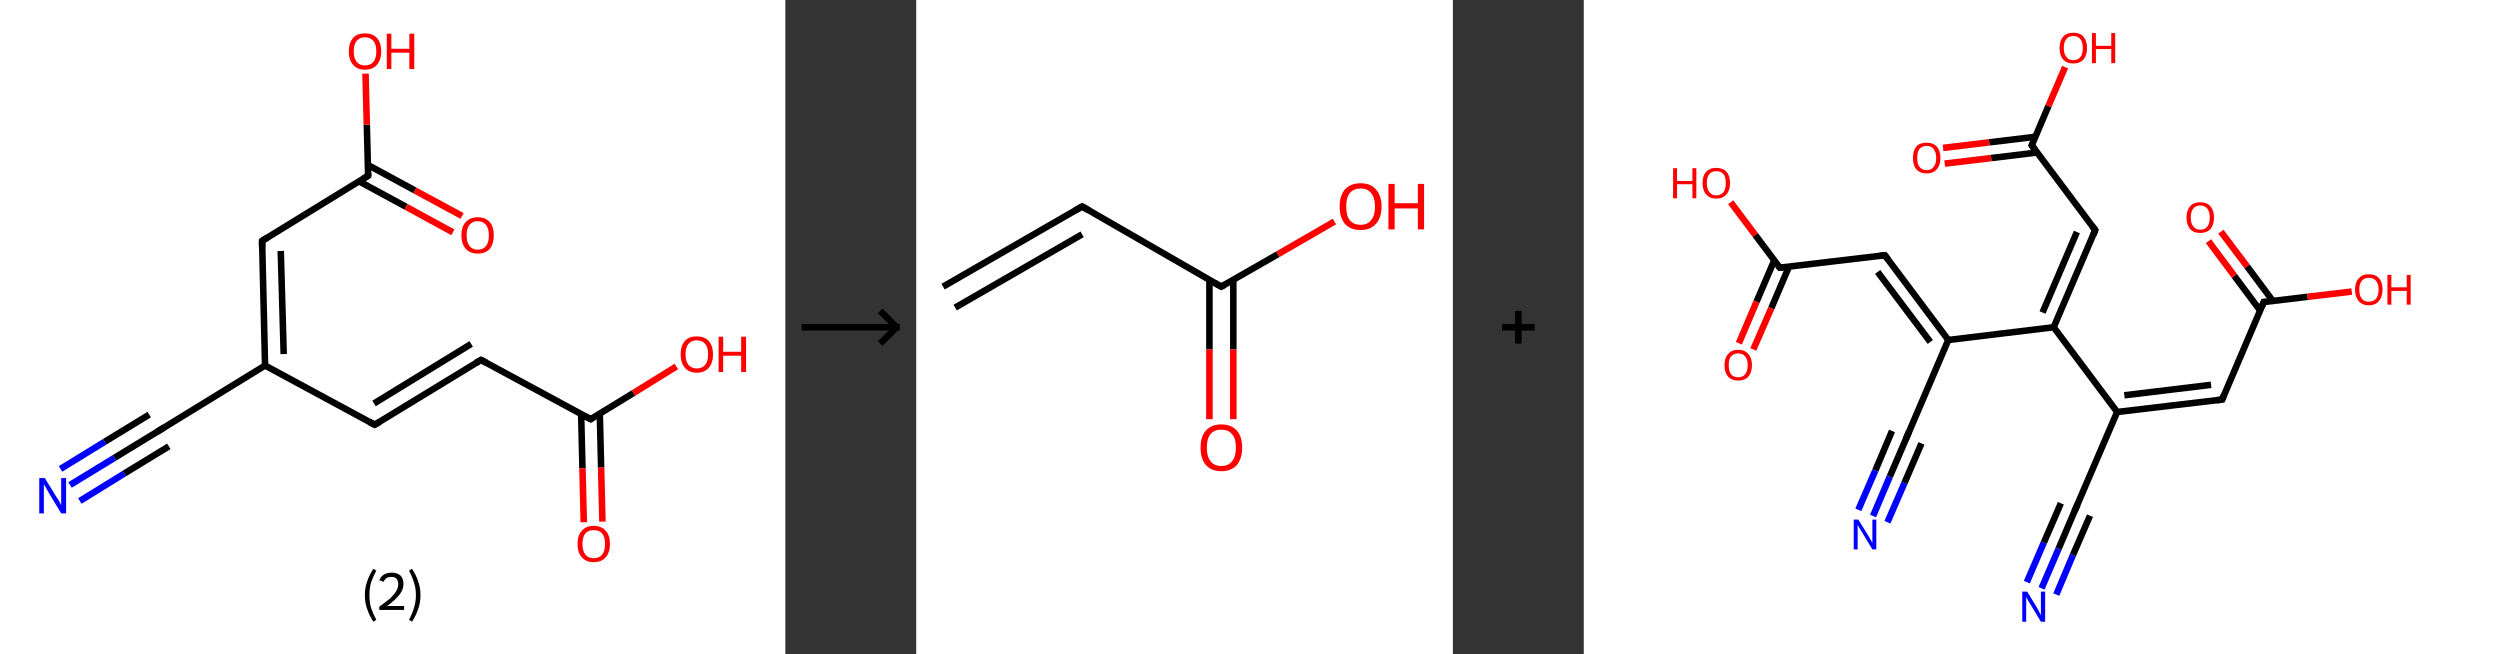 <?xml version='1.0' encoding='ASCII' standalone='yes'?>
<svg xmlns="http://www.w3.org/2000/svg" xmlns:xlink="http://www.w3.org/1999/xlink" version="1.1" width="764.0px" viewBox="0 0 764.0 200.0" height="200.0px">
  <rect x="0" y="0" width="764.0" height="200.0" fill="#333333" stroke="none"/>
  <g>
    <g transform="translate(0, 0) scale(1 1) "><!-- END OF HEADER -->
<rect style="opacity:1.0;fill:#FFFFFF;stroke:none" width="240.0" height="200.0" x="0.0" y="0.0"> </rect>
<path class="bond-0 atom-0 atom-1" d="M 21.4,148.2 L 35.0,139.9" style="fill:none;fill-rule:evenodd;stroke:#0000FF;stroke-width:2.0px;stroke-linecap:butt;stroke-linejoin:miter;stroke-opacity:1"/>
<path class="bond-0 atom-0 atom-1" d="M 35.0,139.9 L 48.6,131.6" style="fill:none;fill-rule:evenodd;stroke:#000000;stroke-width:2.0px;stroke-linecap:butt;stroke-linejoin:miter;stroke-opacity:1"/>
<path class="bond-0 atom-0 atom-1" d="M 18.5,143.3 L 32.0,135.0" style="fill:none;fill-rule:evenodd;stroke:#0000FF;stroke-width:2.0px;stroke-linecap:butt;stroke-linejoin:miter;stroke-opacity:1"/>
<path class="bond-0 atom-0 atom-1" d="M 32.0,135.0 L 45.6,126.7" style="fill:none;fill-rule:evenodd;stroke:#000000;stroke-width:2.0px;stroke-linecap:butt;stroke-linejoin:miter;stroke-opacity:1"/>
<path class="bond-0 atom-0 atom-1" d="M 24.4,153.1 L 38.0,144.7" style="fill:none;fill-rule:evenodd;stroke:#0000FF;stroke-width:2.0px;stroke-linecap:butt;stroke-linejoin:miter;stroke-opacity:1"/>
<path class="bond-0 atom-0 atom-1" d="M 38.0,144.7 L 51.6,136.4" style="fill:none;fill-rule:evenodd;stroke:#000000;stroke-width:2.0px;stroke-linecap:butt;stroke-linejoin:miter;stroke-opacity:1"/>
<path class="bond-1 atom-1 atom-2" d="M 48.6,131.6 L 81.0,111.7" style="fill:none;fill-rule:evenodd;stroke:#000000;stroke-width:2.0px;stroke-linecap:butt;stroke-linejoin:miter;stroke-opacity:1"/>
<path class="bond-2 atom-2 atom-3" d="M 81.0,111.7 L 114.5,129.8" style="fill:none;fill-rule:evenodd;stroke:#000000;stroke-width:2.0px;stroke-linecap:butt;stroke-linejoin:miter;stroke-opacity:1"/>
<path class="bond-3 atom-3 atom-4" d="M 114.5,129.8 L 147.0,110.0" style="fill:none;fill-rule:evenodd;stroke:#000000;stroke-width:2.0px;stroke-linecap:butt;stroke-linejoin:miter;stroke-opacity:1"/>
<path class="bond-3 atom-3 atom-4" d="M 114.3,123.3 L 144.0,105.1" style="fill:none;fill-rule:evenodd;stroke:#000000;stroke-width:2.0px;stroke-linecap:butt;stroke-linejoin:miter;stroke-opacity:1"/>
<path class="bond-4 atom-4 atom-5" d="M 147.0,110.0 L 180.5,128.1" style="fill:none;fill-rule:evenodd;stroke:#000000;stroke-width:2.0px;stroke-linecap:butt;stroke-linejoin:miter;stroke-opacity:1"/>
<path class="bond-5 atom-5 atom-6" d="M 177.6,126.6 L 178.0,143.1" style="fill:none;fill-rule:evenodd;stroke:#000000;stroke-width:2.0px;stroke-linecap:butt;stroke-linejoin:miter;stroke-opacity:1"/>
<path class="bond-5 atom-5 atom-6" d="M 178.0,143.1 L 178.4,159.6" style="fill:none;fill-rule:evenodd;stroke:#FF0000;stroke-width:2.0px;stroke-linecap:butt;stroke-linejoin:miter;stroke-opacity:1"/>
<path class="bond-5 atom-5 atom-6" d="M 183.3,126.4 L 183.7,142.9" style="fill:none;fill-rule:evenodd;stroke:#000000;stroke-width:2.0px;stroke-linecap:butt;stroke-linejoin:miter;stroke-opacity:1"/>
<path class="bond-5 atom-5 atom-6" d="M 183.7,142.9 L 184.1,159.4" style="fill:none;fill-rule:evenodd;stroke:#FF0000;stroke-width:2.0px;stroke-linecap:butt;stroke-linejoin:miter;stroke-opacity:1"/>
<path class="bond-6 atom-5 atom-7" d="M 180.5,128.1 L 193.6,120.1" style="fill:none;fill-rule:evenodd;stroke:#000000;stroke-width:2.0px;stroke-linecap:butt;stroke-linejoin:miter;stroke-opacity:1"/>
<path class="bond-6 atom-5 atom-7" d="M 193.6,120.1 L 206.7,112.0" style="fill:none;fill-rule:evenodd;stroke:#FF0000;stroke-width:2.0px;stroke-linecap:butt;stroke-linejoin:miter;stroke-opacity:1"/>
<path class="bond-7 atom-2 atom-8" d="M 81.0,111.7 L 80.1,73.6" style="fill:none;fill-rule:evenodd;stroke:#000000;stroke-width:2.0px;stroke-linecap:butt;stroke-linejoin:miter;stroke-opacity:1"/>
<path class="bond-7 atom-2 atom-8" d="M 86.7,108.2 L 85.8,76.7" style="fill:none;fill-rule:evenodd;stroke:#000000;stroke-width:2.0px;stroke-linecap:butt;stroke-linejoin:miter;stroke-opacity:1"/>
<path class="bond-8 atom-8 atom-9" d="M 80.1,73.6 L 112.5,53.7" style="fill:none;fill-rule:evenodd;stroke:#000000;stroke-width:2.0px;stroke-linecap:butt;stroke-linejoin:miter;stroke-opacity:1"/>
<path class="bond-9 atom-9 atom-10" d="M 109.7,55.4 L 124.1,63.2" style="fill:none;fill-rule:evenodd;stroke:#000000;stroke-width:2.0px;stroke-linecap:butt;stroke-linejoin:miter;stroke-opacity:1"/>
<path class="bond-9 atom-9 atom-10" d="M 124.1,63.2 L 138.4,71.0" style="fill:none;fill-rule:evenodd;stroke:#FF0000;stroke-width:2.0px;stroke-linecap:butt;stroke-linejoin:miter;stroke-opacity:1"/>
<path class="bond-9 atom-9 atom-10" d="M 112.4,50.4 L 126.8,58.2" style="fill:none;fill-rule:evenodd;stroke:#000000;stroke-width:2.0px;stroke-linecap:butt;stroke-linejoin:miter;stroke-opacity:1"/>
<path class="bond-9 atom-9 atom-10" d="M 126.8,58.2 L 141.2,66.0" style="fill:none;fill-rule:evenodd;stroke:#FF0000;stroke-width:2.0px;stroke-linecap:butt;stroke-linejoin:miter;stroke-opacity:1"/>
<path class="bond-10 atom-9 atom-11" d="M 112.5,53.7 L 112.1,38.1" style="fill:none;fill-rule:evenodd;stroke:#000000;stroke-width:2.0px;stroke-linecap:butt;stroke-linejoin:miter;stroke-opacity:1"/>
<path class="bond-10 atom-9 atom-11" d="M 112.1,38.1 L 111.7,22.5" style="fill:none;fill-rule:evenodd;stroke:#FF0000;stroke-width:2.0px;stroke-linecap:butt;stroke-linejoin:miter;stroke-opacity:1"/>
<path d="M 47.9,132.0 L 48.6,131.6 L 50.2,130.6" style="fill:none;stroke:#000000;stroke-width:2.0px;stroke-linecap:butt;stroke-linejoin:miter;stroke-opacity:1;"/>
<path d="M 112.8,128.9 L 114.5,129.8 L 116.1,128.9" style="fill:none;stroke:#000000;stroke-width:2.0px;stroke-linecap:butt;stroke-linejoin:miter;stroke-opacity:1;"/>
<path d="M 145.4,110.9 L 147.0,110.0 L 148.7,110.9" style="fill:none;stroke:#000000;stroke-width:2.0px;stroke-linecap:butt;stroke-linejoin:miter;stroke-opacity:1;"/>
<path d="M 178.8,127.2 L 180.5,128.1 L 181.1,127.7" style="fill:none;stroke:#000000;stroke-width:2.0px;stroke-linecap:butt;stroke-linejoin:miter;stroke-opacity:1;"/>
<path d="M 80.1,75.5 L 80.1,73.6 L 81.7,72.6" style="fill:none;stroke:#000000;stroke-width:2.0px;stroke-linecap:butt;stroke-linejoin:miter;stroke-opacity:1;"/>
<path d="M 110.9,54.7 L 112.5,53.7 L 112.5,52.9" style="fill:none;stroke:#000000;stroke-width:2.0px;stroke-linecap:butt;stroke-linejoin:miter;stroke-opacity:1;"/>
<path class="atom-0" d="M 13.7 146.1 L 17.2 151.8 Q 17.6 152.3, 18.2 153.4 Q 18.7 154.4, 18.7 154.4 L 18.7 146.1 L 20.2 146.1 L 20.2 156.9 L 18.7 156.9 L 14.9 150.6 Q 14.5 149.9, 14.0 149.0 Q 13.5 148.2, 13.4 147.9 L 13.4 156.9 L 12.0 156.9 L 12.0 146.1 L 13.7 146.1 " fill="#0000FF"/>
<path class="atom-6" d="M 176.5 166.2 Q 176.5 163.6, 177.8 162.2 Q 179.1 160.7, 181.4 160.7 Q 183.8 160.7, 185.1 162.2 Q 186.4 163.6, 186.4 166.2 Q 186.4 168.9, 185.1 170.3 Q 183.8 171.8, 181.4 171.8 Q 179.1 171.8, 177.8 170.3 Q 176.5 168.9, 176.5 166.2 M 181.4 170.6 Q 183.1 170.6, 184.0 169.5 Q 184.9 168.4, 184.9 166.2 Q 184.9 164.1, 184.0 163.0 Q 183.1 162.0, 181.4 162.0 Q 179.8 162.0, 178.9 163.0 Q 178.0 164.1, 178.0 166.2 Q 178.0 168.4, 178.9 169.5 Q 179.8 170.6, 181.4 170.6 " fill="#FF0000"/>
<path class="atom-7" d="M 208.0 108.3 Q 208.0 105.7, 209.3 104.2 Q 210.5 102.8, 212.9 102.8 Q 215.3 102.8, 216.6 104.2 Q 217.9 105.7, 217.9 108.3 Q 217.9 110.9, 216.6 112.4 Q 215.3 113.9, 212.9 113.9 Q 210.6 113.9, 209.3 112.4 Q 208.0 110.9, 208.0 108.3 M 212.9 112.6 Q 214.6 112.6, 215.5 111.5 Q 216.4 110.4, 216.4 108.3 Q 216.4 106.1, 215.5 105.1 Q 214.6 104.0, 212.9 104.0 Q 211.3 104.0, 210.4 105.1 Q 209.5 106.1, 209.5 108.3 Q 209.5 110.4, 210.4 111.5 Q 211.3 112.6, 212.9 112.6 " fill="#FF0000"/>
<path class="atom-7" d="M 219.6 102.9 L 221.0 102.9 L 221.0 107.5 L 226.5 107.5 L 226.5 102.9 L 228.0 102.9 L 228.0 113.7 L 226.5 113.7 L 226.5 108.7 L 221.0 108.7 L 221.0 113.7 L 219.6 113.7 L 219.6 102.9 " fill="#FF0000"/>
<path class="atom-10" d="M 141.0 71.9 Q 141.0 69.3, 142.3 67.9 Q 143.6 66.4, 146.0 66.4 Q 148.4 66.4, 149.7 67.9 Q 150.9 69.3, 150.9 71.9 Q 150.9 74.5, 149.7 76.0 Q 148.4 77.5, 146.0 77.5 Q 143.6 77.5, 142.3 76.0 Q 141.0 74.5, 141.0 71.9 M 146.0 76.3 Q 147.6 76.3, 148.5 75.2 Q 149.4 74.1, 149.4 71.9 Q 149.4 69.8, 148.5 68.7 Q 147.6 67.6, 146.0 67.6 Q 144.4 67.6, 143.5 68.7 Q 142.6 69.8, 142.6 71.9 Q 142.6 74.1, 143.5 75.2 Q 144.4 76.3, 146.0 76.3 " fill="#FF0000"/>
<path class="atom-11" d="M 106.6 15.7 Q 106.6 13.1, 107.9 11.6 Q 109.1 10.2, 111.5 10.2 Q 113.9 10.2, 115.2 11.6 Q 116.5 13.1, 116.5 15.7 Q 116.5 18.3, 115.2 19.8 Q 113.9 21.3, 111.5 21.3 Q 109.2 21.3, 107.9 19.8 Q 106.6 18.3, 106.6 15.7 M 111.5 20.0 Q 113.2 20.0, 114.1 18.9 Q 115.0 17.8, 115.0 15.7 Q 115.0 13.5, 114.1 12.5 Q 113.2 11.4, 111.5 11.4 Q 109.9 11.4, 109.0 12.5 Q 108.1 13.5, 108.1 15.7 Q 108.1 17.8, 109.0 18.9 Q 109.9 20.0, 111.5 20.0 " fill="#FF0000"/>
<path class="atom-11" d="M 118.2 10.3 L 119.6 10.3 L 119.6 14.9 L 125.1 14.9 L 125.1 10.3 L 126.6 10.3 L 126.6 21.1 L 125.1 21.1 L 125.1 16.1 L 119.6 16.1 L 119.6 21.1 L 118.2 21.1 L 118.2 10.3 " fill="#FF0000"/>
<path class="legend" d="M 111.5 181.9 Q 111.5 179.6, 112.2 177.7 Q 112.8 175.8, 114.1 173.8 L 115.0 174.4 Q 114.0 176.3, 113.4 178.0 Q 112.9 179.7, 112.9 181.9 Q 112.9 184.0, 113.4 185.8 Q 114.0 187.5, 115.0 189.4 L 114.1 190.0 Q 112.8 188.0, 112.2 186.1 Q 111.5 184.2, 111.5 181.9 " fill="#000000"/>
<path class="legend" d="M 115.9 177.3 Q 116.4 176.2, 117.3 175.6 Q 118.3 175.0, 119.7 175.0 Q 121.4 175.0, 122.4 175.9 Q 123.3 176.8, 123.3 178.5 Q 123.3 180.2, 122.1 181.7 Q 120.9 183.3, 118.3 185.2 L 123.5 185.2 L 123.5 186.4 L 115.9 186.4 L 115.9 185.4 Q 118.0 183.9, 119.3 182.8 Q 120.5 181.6, 121.1 180.6 Q 121.7 179.6, 121.7 178.6 Q 121.7 177.5, 121.2 176.9 Q 120.7 176.3, 119.7 176.3 Q 118.8 176.3, 118.2 176.6 Q 117.6 177.0, 117.2 177.8 L 115.9 177.3 " fill="#000000"/>
<path class="legend" d="M 128.5 181.9 Q 128.5 184.2, 127.8 186.1 Q 127.2 188.0, 125.9 190.0 L 125.0 189.4 Q 126.0 187.5, 126.5 185.8 Q 127.1 184.0, 127.1 181.9 Q 127.1 179.7, 126.5 178.0 Q 126.0 176.3, 125.0 174.4 L 125.9 173.8 Q 127.2 175.8, 127.8 177.7 Q 128.5 179.6, 128.5 181.9 " fill="#000000"/>
</g>
    <g transform="translate(240.0, 0) scale(1 1) "><line x1="5" y1="100" x2="35" y2="100" style="stroke:rgb(0,0,0);stroke-width:2"/>
  <line x1="34" y1="100" x2="29" y2="95" style="stroke:rgb(0,0,0);stroke-width:2"/>
  <line x1="34" y1="100" x2="29" y2="105" style="stroke:rgb(0,0,0);stroke-width:2"/>
</g>
    <g transform="translate(280.0, 0) scale(1 1) "><!-- END OF HEADER -->
<rect style="opacity:1.0;fill:#FFFFFF;stroke:none" width="164.0" height="200.0" x="0.0" y="0.0"> </rect>
<path class="bond-0 atom-0 atom-1" d="M 8.2,87.6 L 50.7,63.1" style="fill:none;fill-rule:evenodd;stroke:#000000;stroke-width:2.0px;stroke-linecap:butt;stroke-linejoin:miter;stroke-opacity:1"/>
<path class="bond-0 atom-0 atom-1" d="M 11.9,94.0 L 50.7,71.6" style="fill:none;fill-rule:evenodd;stroke:#000000;stroke-width:2.0px;stroke-linecap:butt;stroke-linejoin:miter;stroke-opacity:1"/>
<path class="bond-1 atom-1 atom-2" d="M 50.7,63.1 L 93.2,87.6" style="fill:none;fill-rule:evenodd;stroke:#000000;stroke-width:2.0px;stroke-linecap:butt;stroke-linejoin:miter;stroke-opacity:1"/>
<path class="bond-2 atom-2 atom-3" d="M 89.6,85.5 L 89.6,106.8" style="fill:none;fill-rule:evenodd;stroke:#000000;stroke-width:2.0px;stroke-linecap:butt;stroke-linejoin:miter;stroke-opacity:1"/>
<path class="bond-2 atom-2 atom-3" d="M 89.6,106.8 L 89.6,128.1" style="fill:none;fill-rule:evenodd;stroke:#FF0000;stroke-width:2.0px;stroke-linecap:butt;stroke-linejoin:miter;stroke-opacity:1"/>
<path class="bond-2 atom-2 atom-3" d="M 96.9,85.5 L 96.9,106.8" style="fill:none;fill-rule:evenodd;stroke:#000000;stroke-width:2.0px;stroke-linecap:butt;stroke-linejoin:miter;stroke-opacity:1"/>
<path class="bond-2 atom-2 atom-3" d="M 96.9,106.8 L 96.9,128.1" style="fill:none;fill-rule:evenodd;stroke:#FF0000;stroke-width:2.0px;stroke-linecap:butt;stroke-linejoin:miter;stroke-opacity:1"/>
<path class="bond-3 atom-2 atom-4" d="M 93.2,87.6 L 110.5,77.7" style="fill:none;fill-rule:evenodd;stroke:#000000;stroke-width:2.0px;stroke-linecap:butt;stroke-linejoin:miter;stroke-opacity:1"/>
<path class="bond-3 atom-2 atom-4" d="M 110.5,77.7 L 127.8,67.7" style="fill:none;fill-rule:evenodd;stroke:#FF0000;stroke-width:2.0px;stroke-linecap:butt;stroke-linejoin:miter;stroke-opacity:1"/>
<path d="M 48.6,64.3 L 50.7,63.1 L 52.8,64.3" style="fill:none;stroke:#000000;stroke-width:2.0px;stroke-linecap:butt;stroke-linejoin:miter;stroke-opacity:1;"/>
<path d="M 91.1,86.4 L 93.2,87.6 L 94.1,87.1" style="fill:none;stroke:#000000;stroke-width:2.0px;stroke-linecap:butt;stroke-linejoin:miter;stroke-opacity:1;"/>
<path class="atom-3" d="M 86.9 136.8 Q 86.9 133.4, 88.5 131.6 Q 90.2 129.7, 93.2 129.7 Q 96.3 129.7, 98.0 131.6 Q 99.6 133.4, 99.6 136.8 Q 99.6 140.1, 98.0 142.1 Q 96.3 144.0, 93.2 144.0 Q 90.2 144.0, 88.5 142.1 Q 86.9 140.2, 86.9 136.8 M 93.2 142.4 Q 95.4 142.4, 96.5 141.0 Q 97.7 139.5, 97.7 136.8 Q 97.7 134.0, 96.5 132.7 Q 95.4 131.3, 93.2 131.3 Q 91.1 131.3, 90.0 132.6 Q 88.8 134.0, 88.8 136.8 Q 88.8 139.6, 90.0 141.0 Q 91.1 142.4, 93.2 142.4 " fill="#FF0000"/>
<path class="atom-4" d="M 129.4 63.1 Q 129.4 59.8, 131.0 57.9 Q 132.7 56.0, 135.8 56.0 Q 138.9 56.0, 140.5 57.9 Q 142.2 59.8, 142.2 63.1 Q 142.2 66.5, 140.5 68.4 Q 138.8 70.3, 135.8 70.3 Q 132.7 70.3, 131.0 68.4 Q 129.4 66.5, 129.4 63.1 M 135.8 68.7 Q 137.9 68.7, 139.0 67.3 Q 140.2 65.9, 140.2 63.1 Q 140.2 60.4, 139.0 59.0 Q 137.9 57.6, 135.8 57.6 Q 133.7 57.6, 132.5 59.0 Q 131.4 60.4, 131.4 63.1 Q 131.4 65.9, 132.5 67.3 Q 133.7 68.7, 135.8 68.7 " fill="#FF0000"/>
<path class="atom-4" d="M 144.3 56.2 L 146.2 56.2 L 146.2 62.1 L 153.3 62.1 L 153.3 56.2 L 155.2 56.2 L 155.2 70.1 L 153.3 70.1 L 153.3 63.7 L 146.2 63.7 L 146.2 70.1 L 144.3 70.1 L 144.3 56.2 " fill="#FF0000"/>
</g>
    <g transform="translate(444.0, 0) scale(1 1) "><line x1="15" y1="100" x2="25" y2="100" style="stroke:rgb(0,0,0);stroke-width:2"/>
  <line x1="20" y1="95" x2="20" y2="105" style="stroke:rgb(0,0,0);stroke-width:2"/>
</g>
    <g transform="translate(484.0, 0) scale(1 1) "><!-- END OF HEADER -->
<rect style="opacity:1.0;fill:#FFFFFF;stroke:none" width="280.0" height="200.0" x="0.0" y="0.0"> </rect>
<path class="bond-0 atom-0 atom-1" d="M 139.9,179.8 L 145.1,167.7" style="fill:none;fill-rule:evenodd;stroke:#0000FF;stroke-width:2.0px;stroke-linecap:butt;stroke-linejoin:miter;stroke-opacity:1"/>
<path class="bond-0 atom-0 atom-1" d="M 145.1,167.7 L 150.2,155.7" style="fill:none;fill-rule:evenodd;stroke:#000000;stroke-width:2.0px;stroke-linecap:butt;stroke-linejoin:miter;stroke-opacity:1"/>
<path class="bond-0 atom-0 atom-1" d="M 135.4,177.9 L 140.6,165.8" style="fill:none;fill-rule:evenodd;stroke:#0000FF;stroke-width:2.0px;stroke-linecap:butt;stroke-linejoin:miter;stroke-opacity:1"/>
<path class="bond-0 atom-0 atom-1" d="M 140.6,165.8 L 145.8,153.8" style="fill:none;fill-rule:evenodd;stroke:#000000;stroke-width:2.0px;stroke-linecap:butt;stroke-linejoin:miter;stroke-opacity:1"/>
<path class="bond-0 atom-0 atom-1" d="M 144.4,181.7 L 149.5,169.6" style="fill:none;fill-rule:evenodd;stroke:#0000FF;stroke-width:2.0px;stroke-linecap:butt;stroke-linejoin:miter;stroke-opacity:1"/>
<path class="bond-0 atom-0 atom-1" d="M 149.5,169.6 L 154.7,157.6" style="fill:none;fill-rule:evenodd;stroke:#000000;stroke-width:2.0px;stroke-linecap:butt;stroke-linejoin:miter;stroke-opacity:1"/>
<path class="bond-1 atom-1 atom-2" d="M 150.2,155.7 L 163.0,125.9" style="fill:none;fill-rule:evenodd;stroke:#000000;stroke-width:2.0px;stroke-linecap:butt;stroke-linejoin:miter;stroke-opacity:1"/>
<path class="bond-2 atom-2 atom-3" d="M 163.0,125.9 L 195.1,122.1" style="fill:none;fill-rule:evenodd;stroke:#000000;stroke-width:2.0px;stroke-linecap:butt;stroke-linejoin:miter;stroke-opacity:1"/>
<path class="bond-2 atom-2 atom-3" d="M 165.2,120.8 L 191.7,117.6" style="fill:none;fill-rule:evenodd;stroke:#000000;stroke-width:2.0px;stroke-linecap:butt;stroke-linejoin:miter;stroke-opacity:1"/>
<path class="bond-3 atom-3 atom-4" d="M 195.1,122.1 L 207.8,92.3" style="fill:none;fill-rule:evenodd;stroke:#000000;stroke-width:2.0px;stroke-linecap:butt;stroke-linejoin:miter;stroke-opacity:1"/>
<path class="bond-4 atom-4 atom-5" d="M 210.6,92.0 L 202.7,81.4" style="fill:none;fill-rule:evenodd;stroke:#000000;stroke-width:2.0px;stroke-linecap:butt;stroke-linejoin:miter;stroke-opacity:1"/>
<path class="bond-4 atom-4 atom-5" d="M 202.7,81.4 L 194.7,70.8" style="fill:none;fill-rule:evenodd;stroke:#FF0000;stroke-width:2.0px;stroke-linecap:butt;stroke-linejoin:miter;stroke-opacity:1"/>
<path class="bond-4 atom-4 atom-5" d="M 206.7,94.9 L 198.8,84.3" style="fill:none;fill-rule:evenodd;stroke:#000000;stroke-width:2.0px;stroke-linecap:butt;stroke-linejoin:miter;stroke-opacity:1"/>
<path class="bond-4 atom-4 atom-5" d="M 198.8,84.3 L 190.9,73.7" style="fill:none;fill-rule:evenodd;stroke:#FF0000;stroke-width:2.0px;stroke-linecap:butt;stroke-linejoin:miter;stroke-opacity:1"/>
<path class="bond-5 atom-4 atom-6" d="M 207.8,92.3 L 221.2,90.7" style="fill:none;fill-rule:evenodd;stroke:#000000;stroke-width:2.0px;stroke-linecap:butt;stroke-linejoin:miter;stroke-opacity:1"/>
<path class="bond-5 atom-4 atom-6" d="M 221.2,90.7 L 234.7,89.1" style="fill:none;fill-rule:evenodd;stroke:#FF0000;stroke-width:2.0px;stroke-linecap:butt;stroke-linejoin:miter;stroke-opacity:1"/>
<path class="bond-6 atom-2 atom-7" d="M 163.0,125.9 L 143.6,100.0" style="fill:none;fill-rule:evenodd;stroke:#000000;stroke-width:2.0px;stroke-linecap:butt;stroke-linejoin:miter;stroke-opacity:1"/>
<path class="bond-7 atom-7 atom-8" d="M 143.6,100.0 L 156.3,70.3" style="fill:none;fill-rule:evenodd;stroke:#000000;stroke-width:2.0px;stroke-linecap:butt;stroke-linejoin:miter;stroke-opacity:1"/>
<path class="bond-7 atom-7 atom-8" d="M 140.2,95.5 L 150.7,70.9" style="fill:none;fill-rule:evenodd;stroke:#000000;stroke-width:2.0px;stroke-linecap:butt;stroke-linejoin:miter;stroke-opacity:1"/>
<path class="bond-8 atom-8 atom-9" d="M 156.3,70.3 L 136.9,44.4" style="fill:none;fill-rule:evenodd;stroke:#000000;stroke-width:2.0px;stroke-linecap:butt;stroke-linejoin:miter;stroke-opacity:1"/>
<path class="bond-9 atom-9 atom-10" d="M 138.0,41.8 L 123.9,43.5" style="fill:none;fill-rule:evenodd;stroke:#000000;stroke-width:2.0px;stroke-linecap:butt;stroke-linejoin:miter;stroke-opacity:1"/>
<path class="bond-9 atom-9 atom-10" d="M 123.9,43.5 L 109.8,45.2" style="fill:none;fill-rule:evenodd;stroke:#FF0000;stroke-width:2.0px;stroke-linecap:butt;stroke-linejoin:miter;stroke-opacity:1"/>
<path class="bond-9 atom-9 atom-10" d="M 138.6,46.6 L 124.5,48.3" style="fill:none;fill-rule:evenodd;stroke:#000000;stroke-width:2.0px;stroke-linecap:butt;stroke-linejoin:miter;stroke-opacity:1"/>
<path class="bond-9 atom-9 atom-10" d="M 124.5,48.3 L 110.3,50.0" style="fill:none;fill-rule:evenodd;stroke:#FF0000;stroke-width:2.0px;stroke-linecap:butt;stroke-linejoin:miter;stroke-opacity:1"/>
<path class="bond-10 atom-9 atom-11" d="M 136.9,44.4 L 142.0,32.4" style="fill:none;fill-rule:evenodd;stroke:#000000;stroke-width:2.0px;stroke-linecap:butt;stroke-linejoin:miter;stroke-opacity:1"/>
<path class="bond-10 atom-9 atom-11" d="M 142.0,32.4 L 147.1,20.5" style="fill:none;fill-rule:evenodd;stroke:#FF0000;stroke-width:2.0px;stroke-linecap:butt;stroke-linejoin:miter;stroke-opacity:1"/>
<path class="bond-11 atom-7 atom-12" d="M 143.6,100.0 L 111.4,103.9" style="fill:none;fill-rule:evenodd;stroke:#000000;stroke-width:2.0px;stroke-linecap:butt;stroke-linejoin:miter;stroke-opacity:1"/>
<path class="bond-12 atom-12 atom-13" d="M 111.4,103.9 L 98.7,133.6" style="fill:none;fill-rule:evenodd;stroke:#000000;stroke-width:2.0px;stroke-linecap:butt;stroke-linejoin:miter;stroke-opacity:1"/>
<path class="bond-13 atom-13 atom-14" d="M 98.7,133.6 L 93.5,145.7" style="fill:none;fill-rule:evenodd;stroke:#000000;stroke-width:2.0px;stroke-linecap:butt;stroke-linejoin:miter;stroke-opacity:1"/>
<path class="bond-13 atom-13 atom-14" d="M 93.5,145.7 L 88.4,157.7" style="fill:none;fill-rule:evenodd;stroke:#0000FF;stroke-width:2.0px;stroke-linecap:butt;stroke-linejoin:miter;stroke-opacity:1"/>
<path class="bond-13 atom-13 atom-14" d="M 103.2,135.5 L 98.0,147.6" style="fill:none;fill-rule:evenodd;stroke:#000000;stroke-width:2.0px;stroke-linecap:butt;stroke-linejoin:miter;stroke-opacity:1"/>
<path class="bond-13 atom-13 atom-14" d="M 98.0,147.6 L 92.8,159.6" style="fill:none;fill-rule:evenodd;stroke:#0000FF;stroke-width:2.0px;stroke-linecap:butt;stroke-linejoin:miter;stroke-opacity:1"/>
<path class="bond-13 atom-13 atom-14" d="M 94.2,131.7 L 89.1,143.8" style="fill:none;fill-rule:evenodd;stroke:#000000;stroke-width:2.0px;stroke-linecap:butt;stroke-linejoin:miter;stroke-opacity:1"/>
<path class="bond-13 atom-13 atom-14" d="M 89.1,143.8 L 83.9,155.8" style="fill:none;fill-rule:evenodd;stroke:#0000FF;stroke-width:2.0px;stroke-linecap:butt;stroke-linejoin:miter;stroke-opacity:1"/>
<path class="bond-14 atom-12 atom-15" d="M 111.4,103.9 L 92.0,78.0" style="fill:none;fill-rule:evenodd;stroke:#000000;stroke-width:2.0px;stroke-linecap:butt;stroke-linejoin:miter;stroke-opacity:1"/>
<path class="bond-14 atom-12 atom-15" d="M 105.9,104.5 L 89.8,83.1" style="fill:none;fill-rule:evenodd;stroke:#000000;stroke-width:2.0px;stroke-linecap:butt;stroke-linejoin:miter;stroke-opacity:1"/>
<path class="bond-15 atom-15 atom-16" d="M 92.0,78.0 L 59.9,81.8" style="fill:none;fill-rule:evenodd;stroke:#000000;stroke-width:2.0px;stroke-linecap:butt;stroke-linejoin:miter;stroke-opacity:1"/>
<path class="bond-16 atom-16 atom-17" d="M 58.2,79.6 L 52.8,92.2" style="fill:none;fill-rule:evenodd;stroke:#000000;stroke-width:2.0px;stroke-linecap:butt;stroke-linejoin:miter;stroke-opacity:1"/>
<path class="bond-16 atom-16 atom-17" d="M 52.8,92.2 L 47.4,104.9" style="fill:none;fill-rule:evenodd;stroke:#FF0000;stroke-width:2.0px;stroke-linecap:butt;stroke-linejoin:miter;stroke-opacity:1"/>
<path class="bond-16 atom-16 atom-17" d="M 62.7,81.5 L 57.3,94.2" style="fill:none;fill-rule:evenodd;stroke:#000000;stroke-width:2.0px;stroke-linecap:butt;stroke-linejoin:miter;stroke-opacity:1"/>
<path class="bond-16 atom-16 atom-17" d="M 57.3,94.2 L 51.8,106.8" style="fill:none;fill-rule:evenodd;stroke:#FF0000;stroke-width:2.0px;stroke-linecap:butt;stroke-linejoin:miter;stroke-opacity:1"/>
<path class="bond-17 atom-16 atom-18" d="M 59.9,81.8 L 52.4,71.8" style="fill:none;fill-rule:evenodd;stroke:#000000;stroke-width:2.0px;stroke-linecap:butt;stroke-linejoin:miter;stroke-opacity:1"/>
<path class="bond-17 atom-16 atom-18" d="M 52.4,71.8 L 44.9,61.8" style="fill:none;fill-rule:evenodd;stroke:#FF0000;stroke-width:2.0px;stroke-linecap:butt;stroke-linejoin:miter;stroke-opacity:1"/>
<path d="M 150.0,156.3 L 150.2,155.7 L 150.9,154.2" style="fill:none;stroke:#000000;stroke-width:2.0px;stroke-linecap:butt;stroke-linejoin:miter;stroke-opacity:1;"/>
<path d="M 193.5,122.3 L 195.1,122.1 L 195.7,120.6" style="fill:none;stroke:#000000;stroke-width:2.0px;stroke-linecap:butt;stroke-linejoin:miter;stroke-opacity:1;"/>
<path d="M 207.2,93.8 L 207.8,92.3 L 208.5,92.3" style="fill:none;stroke:#000000;stroke-width:2.0px;stroke-linecap:butt;stroke-linejoin:miter;stroke-opacity:1;"/>
<path d="M 155.7,71.8 L 156.3,70.3 L 155.3,69.0" style="fill:none;stroke:#000000;stroke-width:2.0px;stroke-linecap:butt;stroke-linejoin:miter;stroke-opacity:1;"/>
<path d="M 137.9,45.7 L 136.9,44.4 L 137.2,43.8" style="fill:none;stroke:#000000;stroke-width:2.0px;stroke-linecap:butt;stroke-linejoin:miter;stroke-opacity:1;"/>
<path d="M 99.3,132.1 L 98.7,133.6 L 98.4,134.2" style="fill:none;stroke:#000000;stroke-width:2.0px;stroke-linecap:butt;stroke-linejoin:miter;stroke-opacity:1;"/>
<path d="M 93.0,79.3 L 92.0,78.0 L 90.4,78.2" style="fill:none;stroke:#000000;stroke-width:2.0px;stroke-linecap:butt;stroke-linejoin:miter;stroke-opacity:1;"/>
<path d="M 61.5,81.6 L 59.9,81.8 L 59.5,81.3" style="fill:none;stroke:#000000;stroke-width:2.0px;stroke-linecap:butt;stroke-linejoin:miter;stroke-opacity:1;"/>
<path class="atom-0" d="M 135.5 180.8 L 138.5 185.7 Q 138.8 186.2, 139.2 187.0 Q 139.7 187.9, 139.7 188.0 L 139.7 180.8 L 141.0 180.8 L 141.0 190.0 L 139.7 190.0 L 136.5 184.7 Q 136.1 184.1, 135.7 183.4 Q 135.3 182.6, 135.2 182.4 L 135.2 190.0 L 134.0 190.0 L 134.0 180.8 L 135.5 180.8 " fill="#0000FF"/>
<path class="atom-5" d="M 184.2 66.5 Q 184.2 64.3, 185.3 63.0 Q 186.4 61.8, 188.4 61.8 Q 190.4 61.8, 191.5 63.0 Q 192.6 64.3, 192.6 66.5 Q 192.6 68.7, 191.5 70.0 Q 190.4 71.2, 188.4 71.2 Q 186.4 71.2, 185.3 70.0 Q 184.2 68.7, 184.2 66.5 M 188.4 70.2 Q 189.8 70.2, 190.6 69.2 Q 191.3 68.3, 191.3 66.5 Q 191.3 64.7, 190.6 63.8 Q 189.8 62.8, 188.4 62.8 Q 187.0 62.8, 186.3 63.7 Q 185.5 64.6, 185.5 66.5 Q 185.5 68.3, 186.3 69.2 Q 187.0 70.2, 188.4 70.2 " fill="#FF0000"/>
<path class="atom-6" d="M 235.7 88.5 Q 235.7 86.3, 236.8 85.1 Q 237.9 83.8, 239.9 83.8 Q 242.0 83.8, 243.1 85.1 Q 244.1 86.3, 244.1 88.5 Q 244.1 90.7, 243.0 92.0 Q 241.9 93.3, 239.9 93.3 Q 237.9 93.3, 236.8 92.0 Q 235.7 90.7, 235.7 88.5 M 239.9 92.2 Q 241.3 92.2, 242.1 91.3 Q 242.9 90.3, 242.9 88.5 Q 242.9 86.7, 242.1 85.8 Q 241.3 84.9, 239.9 84.9 Q 238.5 84.9, 237.8 85.8 Q 237.0 86.7, 237.0 88.5 Q 237.0 90.4, 237.8 91.3 Q 238.5 92.2, 239.9 92.2 " fill="#FF0000"/>
<path class="atom-6" d="M 245.6 84.0 L 246.8 84.0 L 246.8 87.8 L 251.5 87.8 L 251.5 84.0 L 252.7 84.0 L 252.7 93.1 L 251.5 93.1 L 251.5 88.9 L 246.8 88.9 L 246.8 93.1 L 245.6 93.1 L 245.6 84.0 " fill="#FF0000"/>
<path class="atom-10" d="M 100.6 48.3 Q 100.6 46.1, 101.6 44.8 Q 102.7 43.6, 104.8 43.6 Q 106.8 43.6, 107.9 44.8 Q 109.0 46.1, 109.0 48.3 Q 109.0 50.5, 107.9 51.7 Q 106.8 53.0, 104.8 53.0 Q 102.7 53.0, 101.6 51.7 Q 100.6 50.5, 100.6 48.3 M 104.8 52.0 Q 106.2 52.0, 106.9 51.0 Q 107.7 50.1, 107.7 48.3 Q 107.7 46.5, 106.9 45.5 Q 106.2 44.6, 104.8 44.6 Q 103.4 44.6, 102.6 45.5 Q 101.9 46.4, 101.9 48.3 Q 101.9 50.1, 102.6 51.0 Q 103.4 52.0, 104.8 52.0 " fill="#FF0000"/>
<path class="atom-11" d="M 145.4 14.7 Q 145.4 12.5, 146.5 11.2 Q 147.6 10.0, 149.6 10.0 Q 151.7 10.0, 152.7 11.2 Q 153.8 12.5, 153.8 14.7 Q 153.8 16.9, 152.7 18.2 Q 151.6 19.4, 149.6 19.4 Q 147.6 19.4, 146.5 18.2 Q 145.4 16.9, 145.4 14.7 M 149.6 18.4 Q 151.0 18.4, 151.8 17.4 Q 152.5 16.5, 152.5 14.7 Q 152.5 12.9, 151.8 12.0 Q 151.0 11.0, 149.6 11.0 Q 148.2 11.0, 147.5 11.9 Q 146.7 12.8, 146.7 14.7 Q 146.7 16.5, 147.5 17.4 Q 148.2 18.4, 149.6 18.4 " fill="#FF0000"/>
<path class="atom-11" d="M 155.3 10.1 L 156.5 10.1 L 156.5 14.0 L 161.2 14.0 L 161.2 10.1 L 162.4 10.1 L 162.4 19.3 L 161.2 19.3 L 161.2 15.0 L 156.5 15.0 L 156.5 19.3 L 155.3 19.3 L 155.3 10.1 " fill="#FF0000"/>
<path class="atom-14" d="M 83.9 158.8 L 86.9 163.6 Q 87.2 164.1, 87.7 165.0 Q 88.2 165.9, 88.2 165.9 L 88.2 158.8 L 89.4 158.8 L 89.4 167.9 L 88.2 167.9 L 85.0 162.6 Q 84.6 162.0, 84.2 161.3 Q 83.8 160.6, 83.7 160.4 L 83.7 167.9 L 82.5 167.9 L 82.5 158.8 L 83.9 158.8 " fill="#0000FF"/>
<path class="atom-17" d="M 43.0 111.6 Q 43.0 109.4, 44.1 108.2 Q 45.1 106.9, 47.2 106.9 Q 49.2 106.9, 50.3 108.2 Q 51.4 109.4, 51.4 111.6 Q 51.4 113.8, 50.3 115.1 Q 49.2 116.3, 47.2 116.3 Q 45.2 116.3, 44.1 115.1 Q 43.0 113.8, 43.0 111.6 M 47.2 115.3 Q 48.6 115.3, 49.3 114.4 Q 50.1 113.4, 50.1 111.6 Q 50.1 109.8, 49.3 108.9 Q 48.6 108.0, 47.2 108.0 Q 45.8 108.0, 45.0 108.9 Q 44.3 109.8, 44.3 111.6 Q 44.3 113.4, 45.0 114.4 Q 45.8 115.3, 47.2 115.3 " fill="#FF0000"/>
<path class="atom-18" d="M 27.3 51.4 L 28.5 51.4 L 28.5 55.3 L 33.2 55.3 L 33.2 51.4 L 34.4 51.4 L 34.4 60.6 L 33.2 60.6 L 33.2 56.3 L 28.5 56.3 L 28.5 60.6 L 27.3 60.6 L 27.3 51.4 " fill="#FF0000"/>
<path class="atom-18" d="M 36.3 55.9 Q 36.3 53.7, 37.4 52.5 Q 38.5 51.3, 40.5 51.3 Q 42.5 51.3, 43.6 52.5 Q 44.7 53.7, 44.7 55.9 Q 44.7 58.2, 43.6 59.4 Q 42.5 60.7, 40.5 60.7 Q 38.5 60.7, 37.4 59.4 Q 36.3 58.2, 36.3 55.9 M 40.5 59.7 Q 41.9 59.7, 42.7 58.7 Q 43.4 57.8, 43.4 55.9 Q 43.4 54.1, 42.7 53.2 Q 41.9 52.3, 40.5 52.3 Q 39.1 52.3, 38.4 53.2 Q 37.6 54.1, 37.6 55.9 Q 37.6 57.8, 38.4 58.7 Q 39.1 59.7, 40.5 59.7 " fill="#FF0000"/>
</g>
  </g>
</svg>
